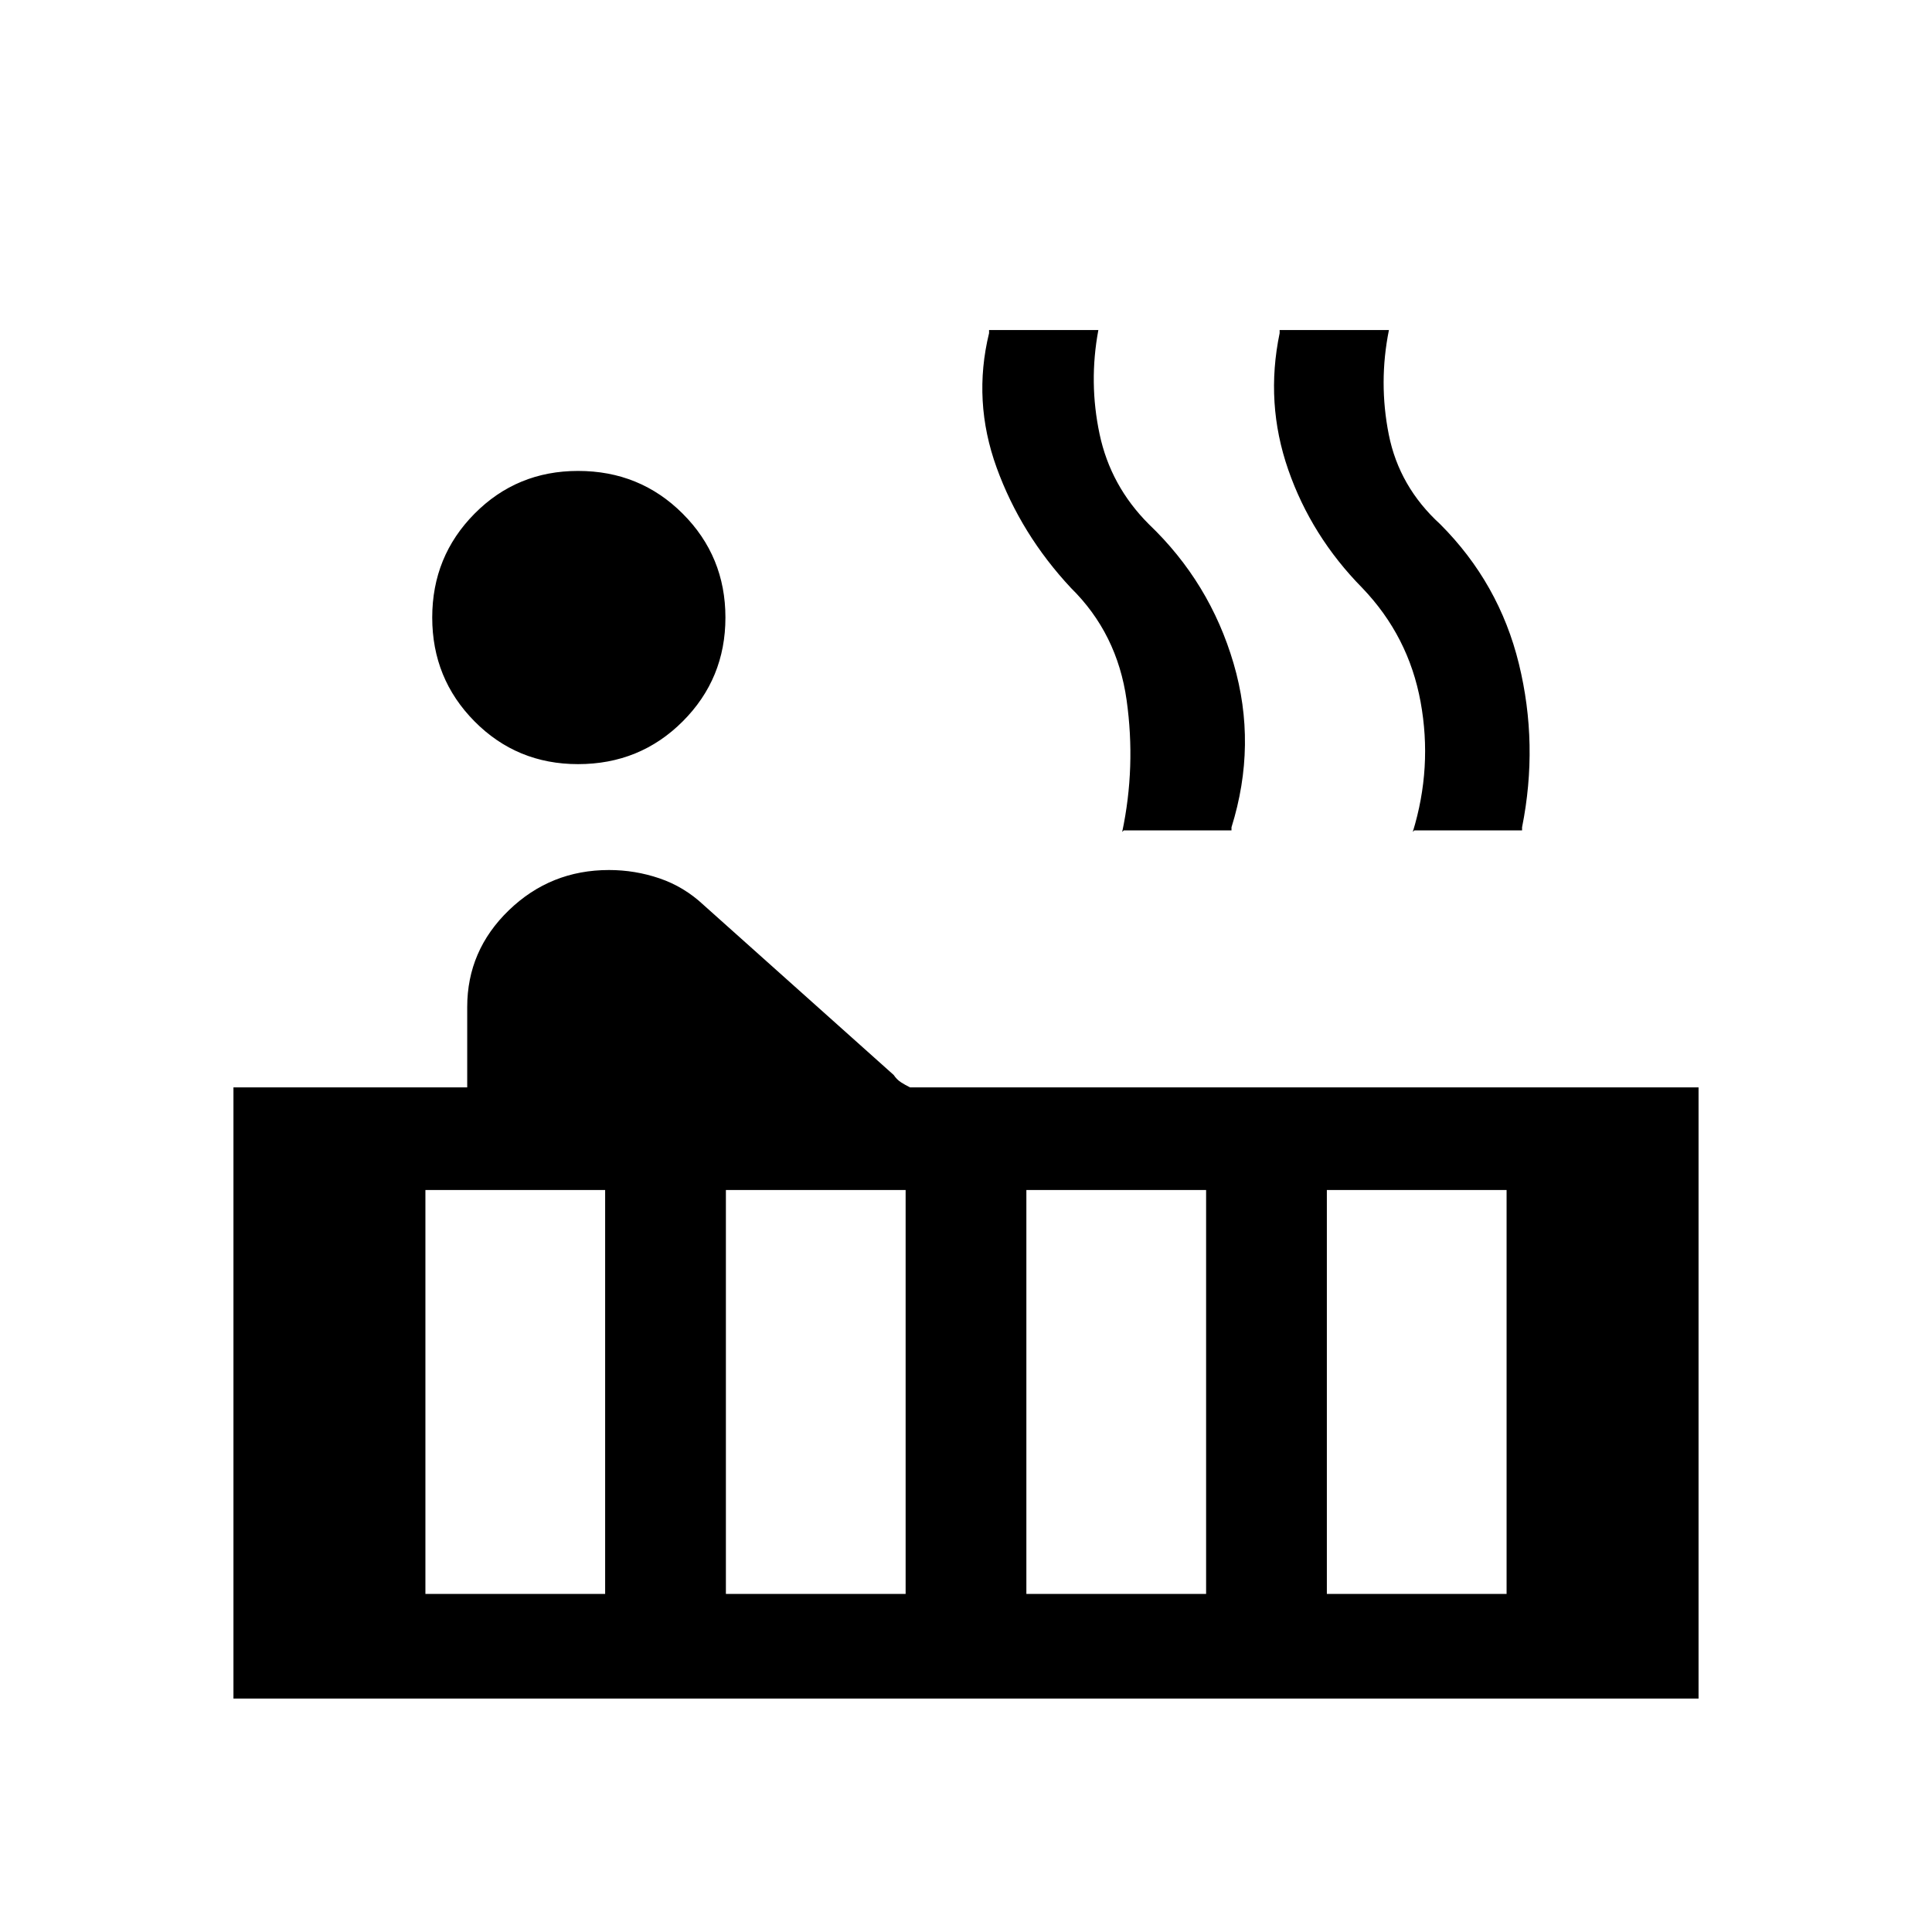 <svg xmlns="http://www.w3.org/2000/svg" height="20" viewBox="0 -960 960 960" width="20"><path d="M287.231-580.307q-30.385 0-51.423-21.231-21.038-21.23-21.038-51.614 0-30.385 21.038-51.615 21.038-21.231 51.423-21.231 30.769 0 51.999 21.231 21.231 21.23 21.231 51.615 0 30.384-21.231 51.614-21.23 21.231-51.999 21.231Zm-171.23 464.306v-303.69h116.154v-39.925q0-28.076 20.692-48.076 20.692-19.999 49.768-19.999 12.923 0 25.115 4.153 12.192 4.154 21.885 13.231l94.461 84.461q1.539 2.308 3.654 3.654 2.116 1.347 4.424 2.501h391.845v303.69H116.001ZM702.77-547.384l-.769.769q9.846-32 3.884-64.615-5.961-32.616-28.961-56.616-25.308-25.692-36.808-58.768-11.5-33.077-4.269-67.846v-1.539h54.306q-5.231 26-.077 51.923 5.154 25.924 25.539 44.539 29.307 29.307 39.115 69.384 9.808 40.077 1.577 81.23v1.539H702.77Zm-144.385 0-.769.769q6.846-32.385 2.192-65.5t-27.654-55.731q-24.923-26.692-36.923-59.768-12-33.077-3.769-66.846v-1.539h54.307q-4.847 26 .615 51.731 5.462 25.731 24.462 44.731 30.307 28.923 42.115 69.192 11.808 40.269-1.039 81.422v1.539h-53.537ZM659.307-168h89.309v-200.693h-89.309V-168Zm-149.308 0h89.309v-200.693h-89.309V-168Zm-149.307 0h89.309v-200.693h-89.309V-168Zm-149.308 0h89.309v-200.693h-89.309V-168Z"/></svg>